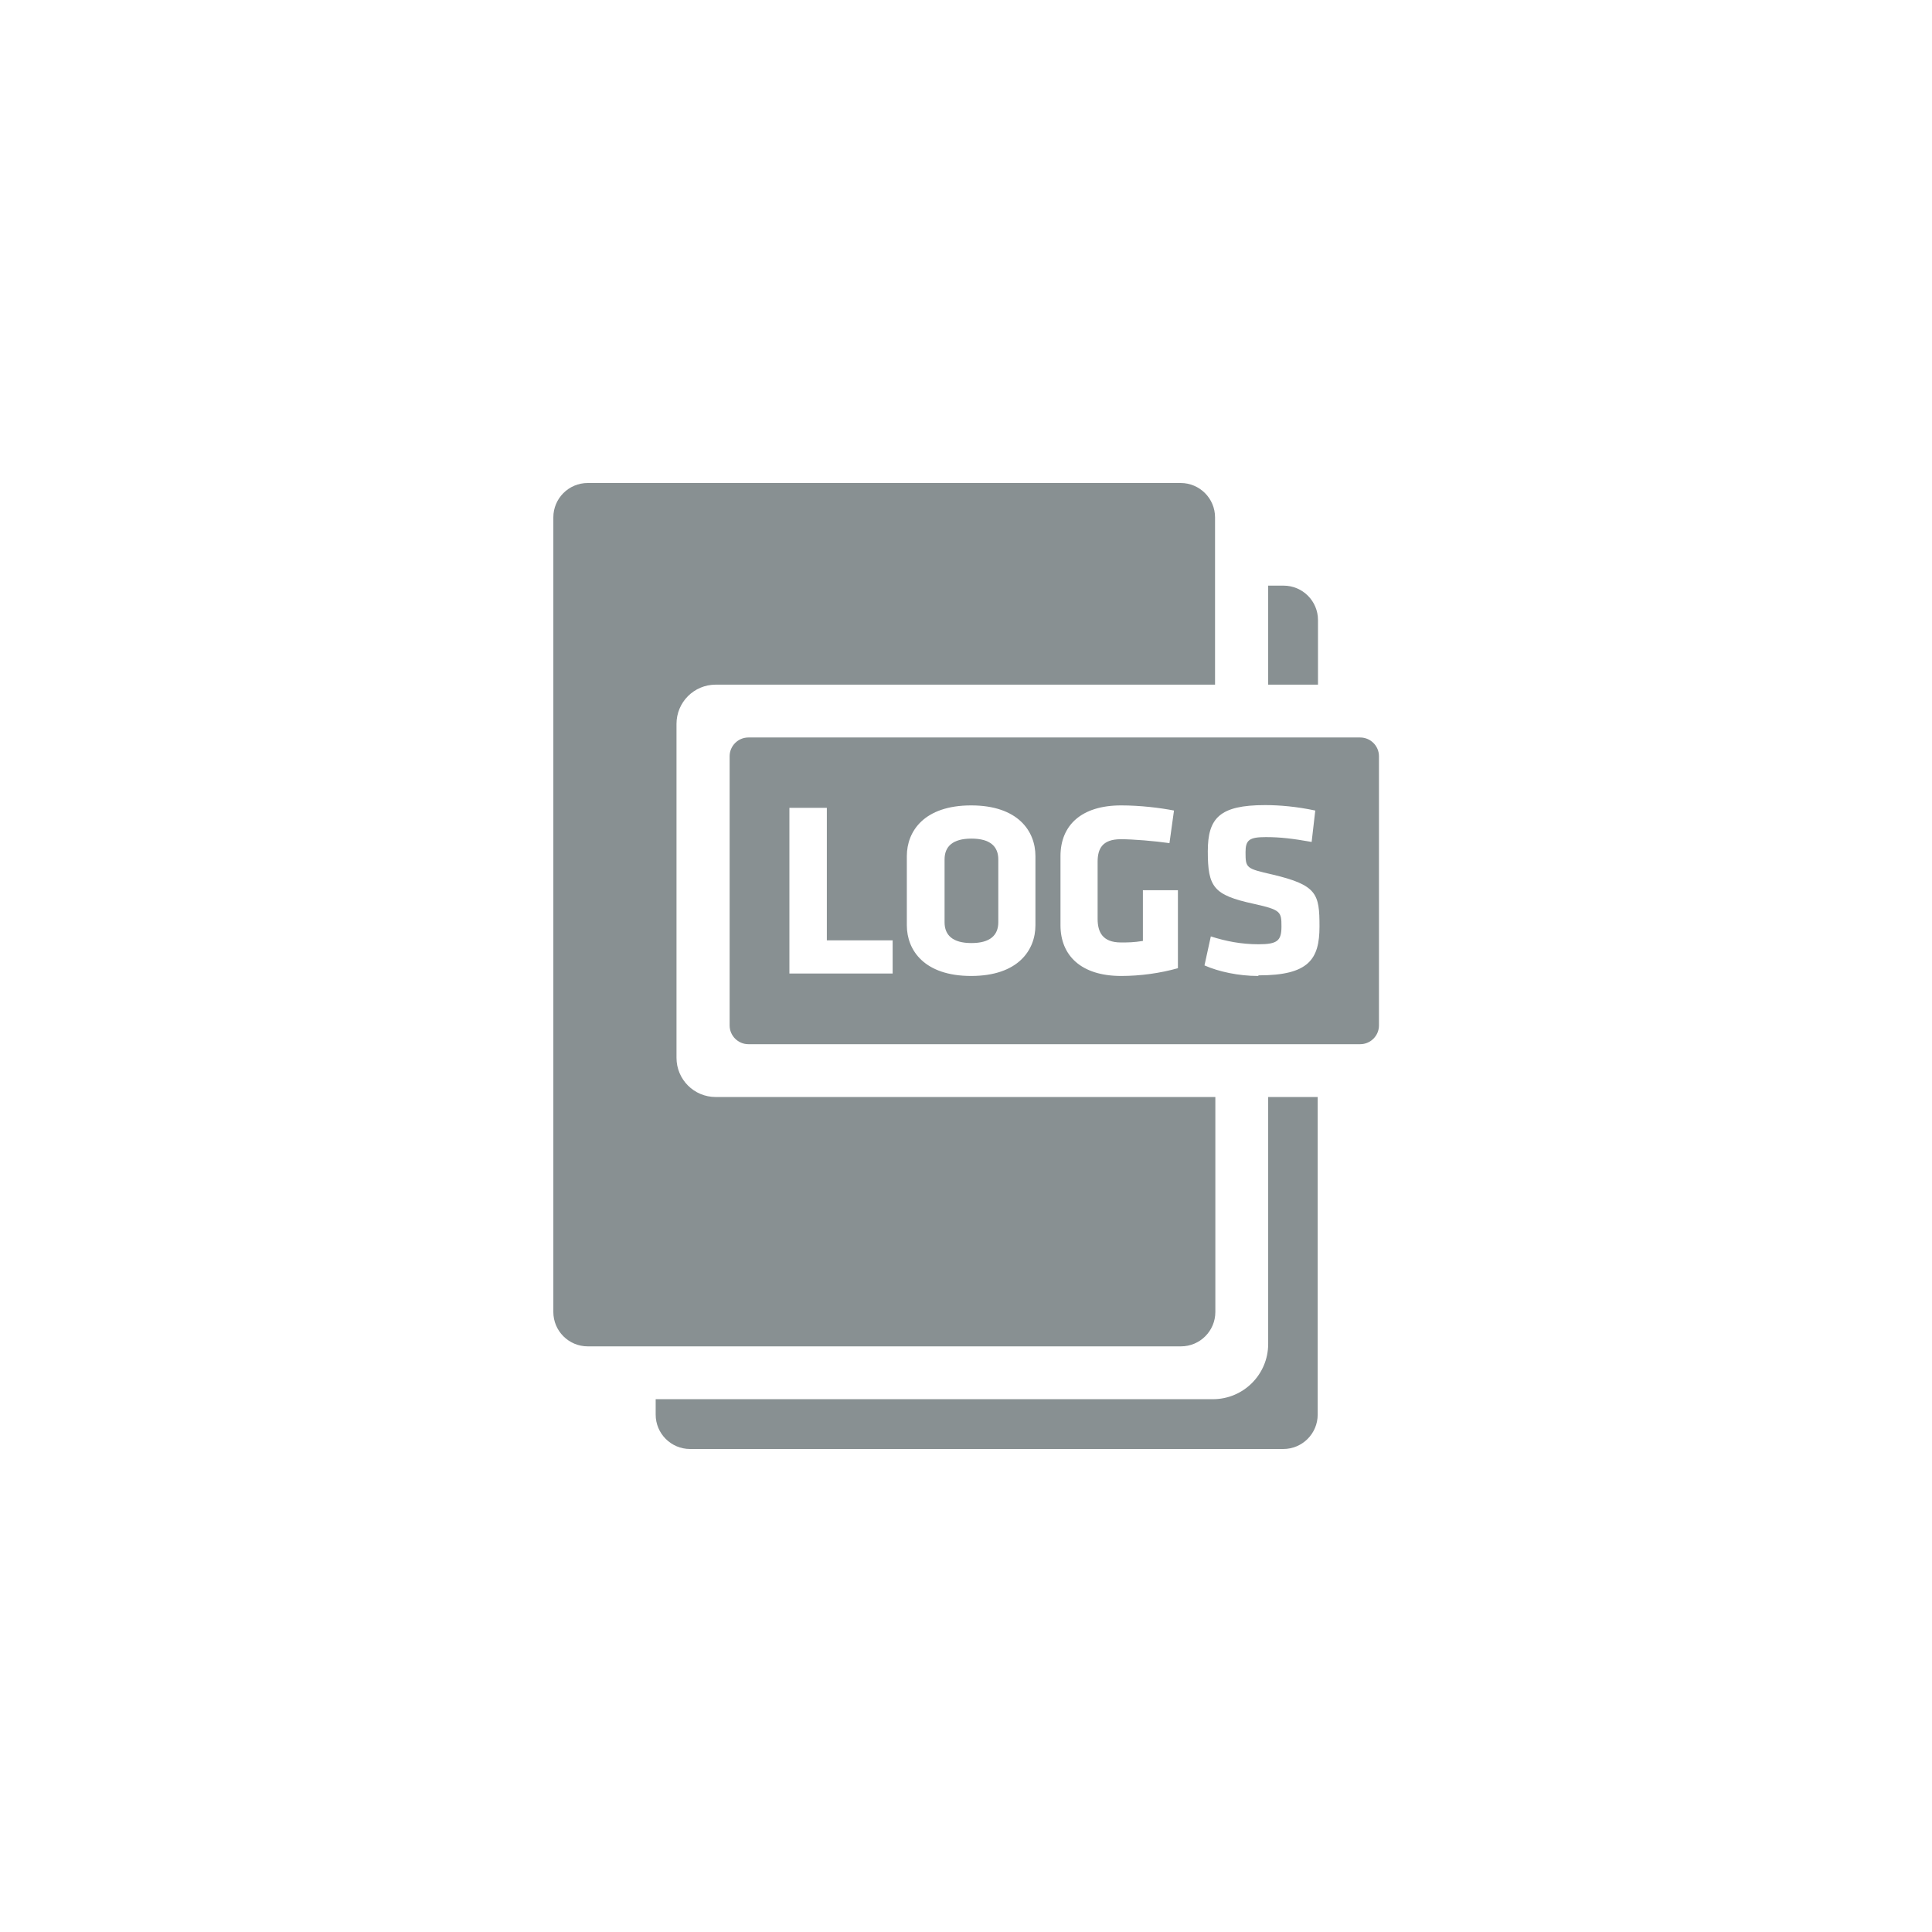 <?xml version="1.0" encoding="UTF-8"?><svg id="a" xmlns="http://www.w3.org/2000/svg" viewBox="0 0 64 64"><defs><style>.b{fill:#889092;}</style></defs><path class="b" d="M23.71,36.34c-.72,0-1.3-.58-1.3-1.3v-11.06c0-.72,.58-1.3,1.3-1.3h16.54v-5.54c0-.63-.51-1.14-1.14-1.14H19.47c-.63,0-1.14,.51-1.14,1.14v26.32c0,.63,.51,1.14,1.14,1.14h19.65c.63,0,1.14-.51,1.14-1.14v-7.12H23.71Z"/><g><path class="b" d="M43.66,22.68v-2.14c0-.63-.51-1.14-1.14-1.14h-.51v3.28h1.65Z"/><path class="b" d="M42.01,36.34v8.18c0,1.01-.82,1.83-1.83,1.83H21.72v.51c0,.63,.51,1.14,1.14,1.14h19.65c.63,0,1.14-.51,1.14-1.14v-10.52h-1.65Z"/></g><g><path class="b" d="M45.05,24.43H24.79c-.34,0-.62,.28-.62,.62v8.92c0,.34,.28,.62,.62,.62h20.27c.34,0,.62-.28,.62-.62v-8.92c0-.34-.28-.62-.62-.62Zm-15.49,7.82h-3.41v-5.49h1.24v4.39h2.18v1.1Zm4.74-1.6c0,.83-.58,1.68-2.13,1.68s-2.13-.85-2.13-1.68v-2.29c0-.83,.58-1.68,2.13-1.68s2.13,.85,2.13,1.68v2.29Zm4.73,1.42c-.6,.17-1.26,.26-1.89,.26-1.33,0-2.01-.68-2.01-1.68v-2.29c0-1.01,.68-1.68,2.01-1.68,.63,0,1.29,.08,1.75,.17l-.15,1.08c-.48-.07-1.21-.13-1.61-.13-.62,0-.77,.32-.77,.75v1.89c0,.43,.16,.78,.77,.78,.25,0,.41,0,.73-.05v-1.68h1.16v2.58Zm2.64,.26c-.63,0-1.3-.14-1.77-.35l.21-.96c.5,.16,1.01,.26,1.58,.26,.63,0,.76-.12,.76-.59,0-.49-.02-.55-.92-.75-1.33-.29-1.52-.55-1.52-1.74,0-1.1,.39-1.53,1.9-1.53,.48,0,1.05,.05,1.66,.18l-.12,1.04c-.63-.11-1.03-.16-1.52-.16-.55,0-.67,.1-.67,.5,0,.53,.02,.54,.89,.74,1.48,.35,1.56,.64,1.56,1.72s-.35,1.62-2.01,1.62Z"/><path class="b" d="M32.18,27.78c-.62,0-.89,.26-.89,.69v2.08c0,.43,.27,.69,.89,.69s.89-.26,.89-.69v-2.08c0-.43-.27-.69-.89-.69Z"/></g></svg>